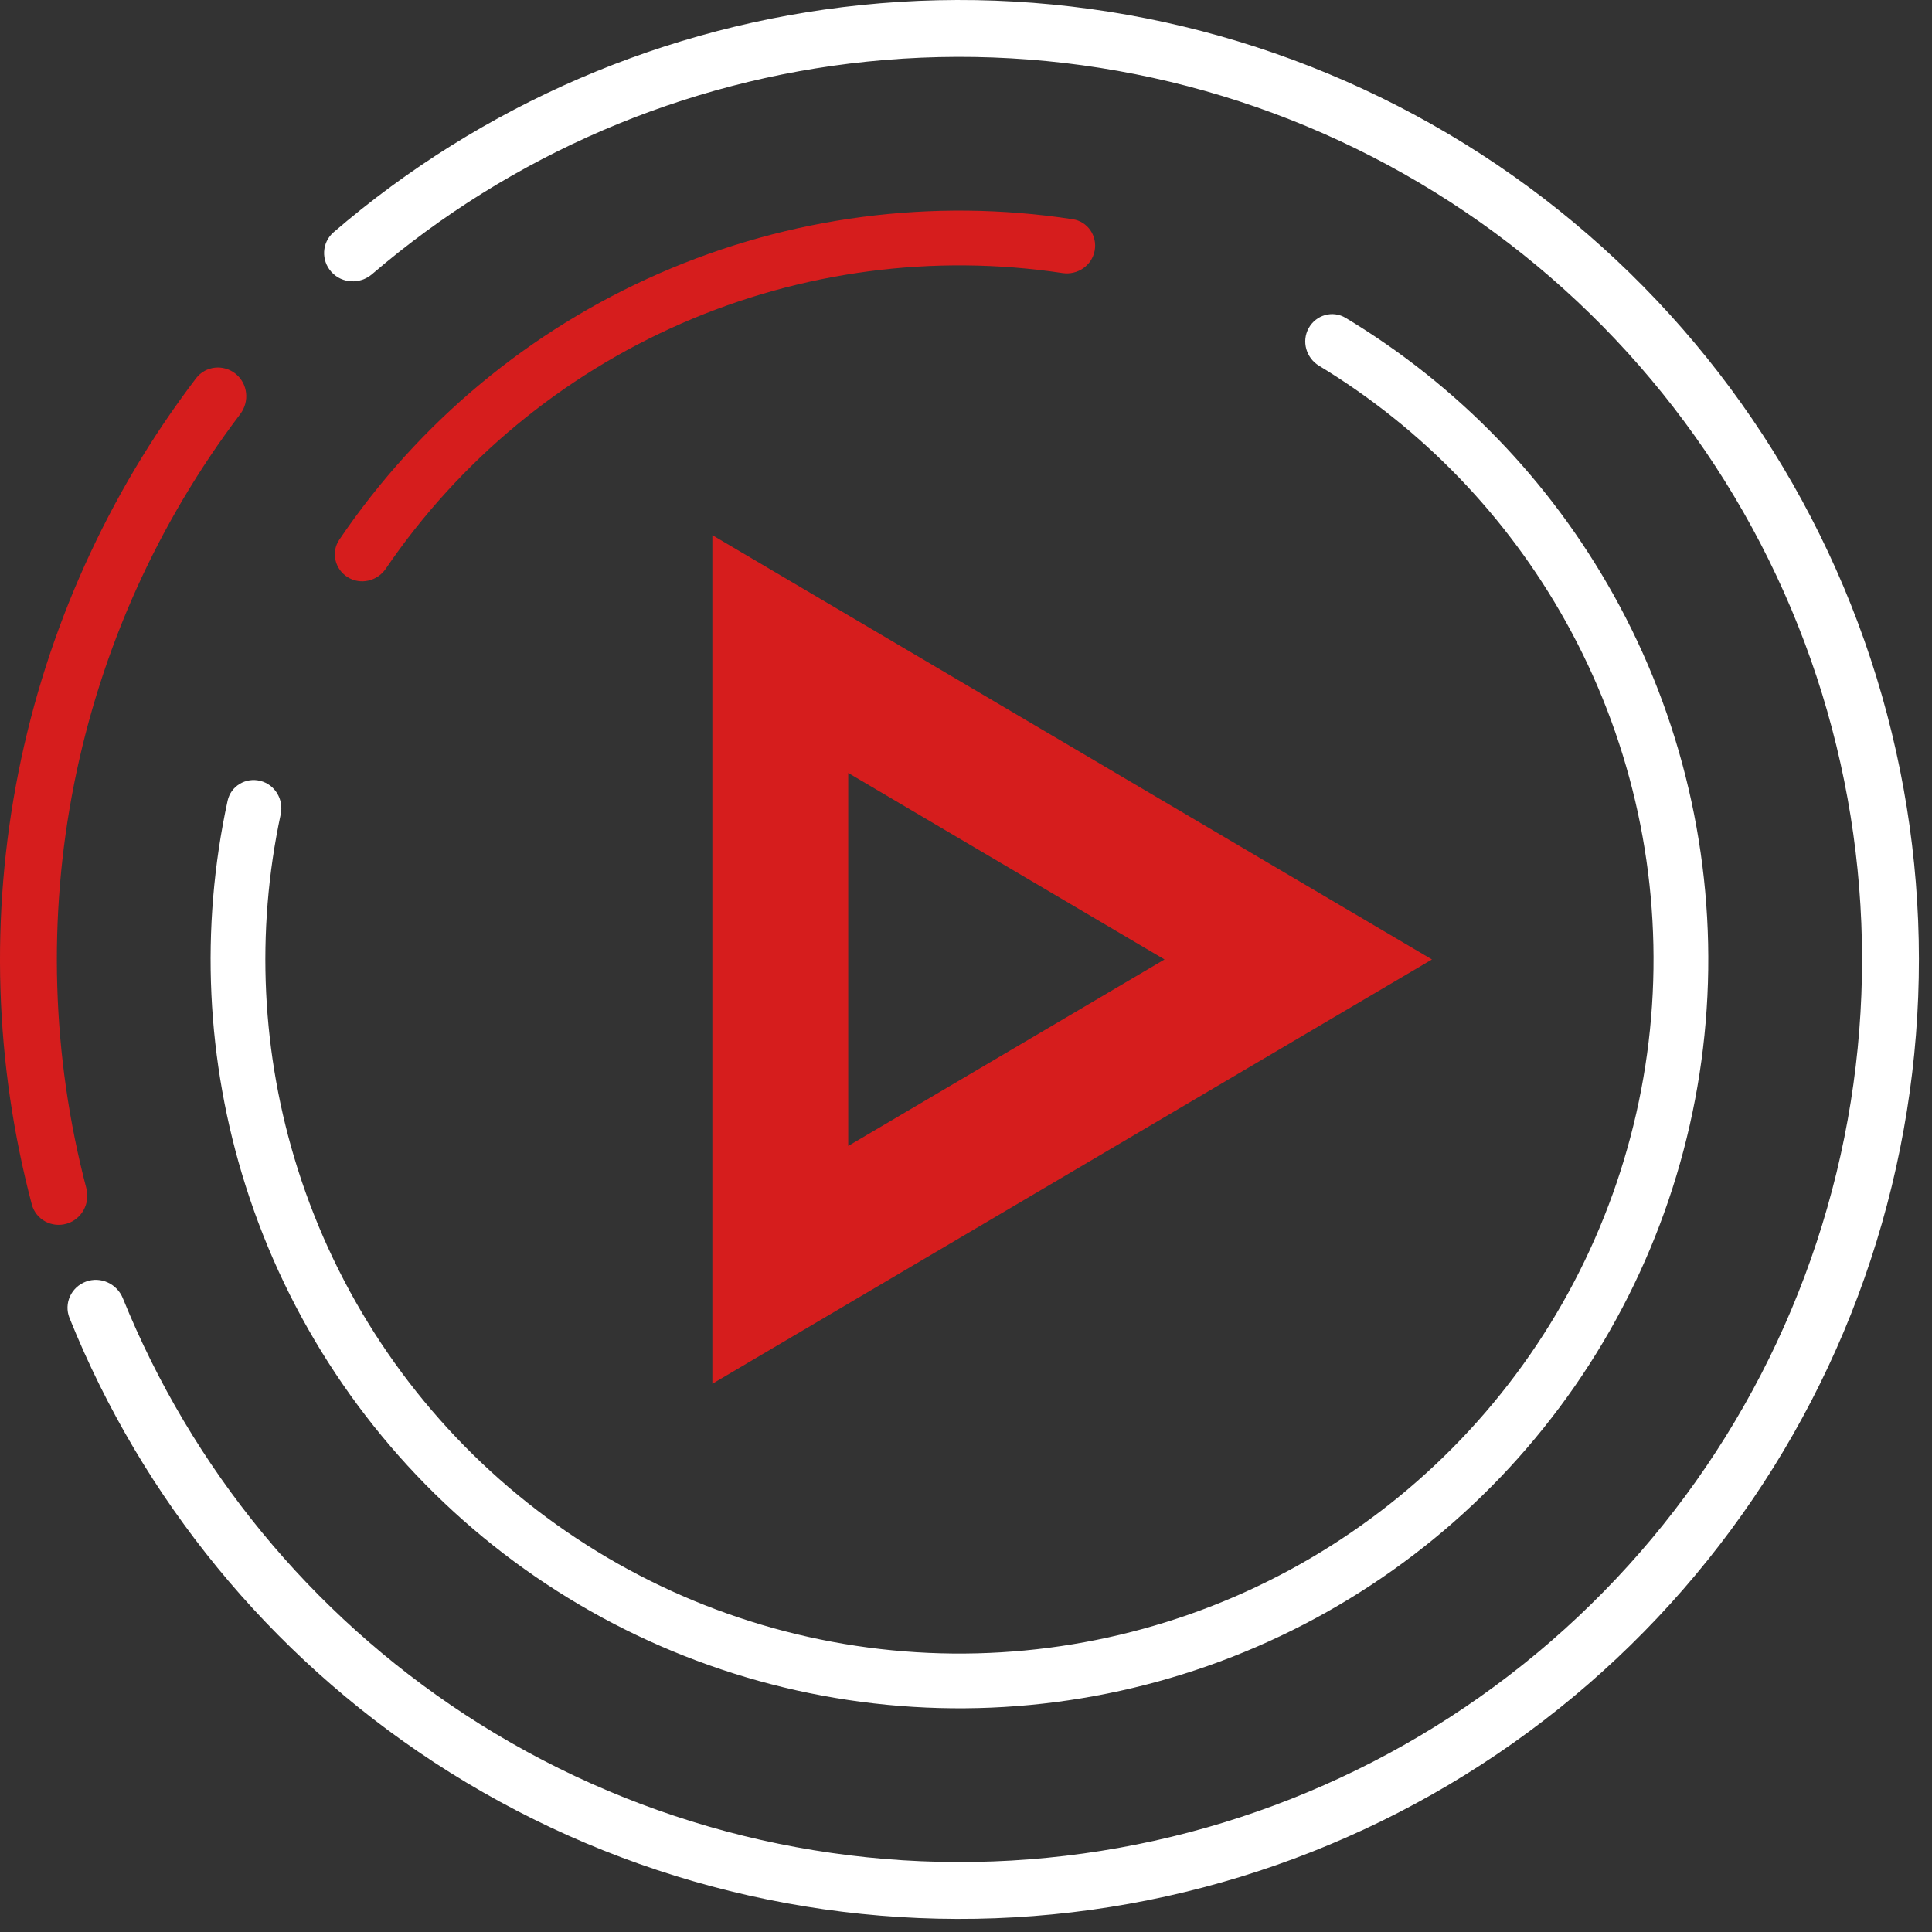 <svg width="128" height="128" viewBox="0 0 128 128" fill="none" xmlns="http://www.w3.org/2000/svg">
<rect x="0" y="0" width="128" height="128" fill="#333333" stroke="none"/>
<path d="M21.964 18.025C21.262 17.257 21.315 16.063 22.103 15.385C31.928 6.929 44.118 1.669 57.042 0.336C70.592 -1.062 84.233 1.929 95.954 8.869C107.675 15.809 116.856 26.331 122.146 38.884C127.435 51.436 128.552 65.356 125.332 78.592C122.113 91.827 114.727 103.679 104.262 112.399C93.798 121.12 80.809 126.248 67.21 127.029C53.611 127.81 40.121 124.201 28.727 116.736C17.86 109.615 9.448 99.343 4.604 87.319C4.216 86.354 4.718 85.27 5.694 84.91V84.91C6.67 84.55 7.75 85.051 8.14 86.015C12.704 97.282 20.599 106.906 30.792 113.585C41.51 120.608 54.201 124.003 66.994 123.268C79.788 122.534 92.007 117.709 101.851 109.505C111.695 101.302 118.643 90.153 121.672 77.701C124.701 65.25 123.65 52.155 118.674 40.346C113.698 28.538 105.061 18.639 94.034 12.111C83.008 5.582 70.176 2.768 57.429 4.083C45.308 5.334 33.873 10.255 24.645 18.168C23.855 18.845 22.666 18.793 21.964 18.025V18.025Z" fill="white"/>
<path d="M4.42 81.072C3.422 81.367 2.371 80.799 2.106 79.793C-0.36 70.452 -0.667 60.663 1.22 51.171C3.107 41.68 7.135 32.752 12.987 25.065C13.617 24.237 14.805 24.114 15.614 24.768V24.768C16.422 25.422 16.545 26.607 15.916 27.436C10.448 34.647 6.683 43.013 4.915 51.906C3.147 60.798 3.426 69.968 5.72 78.723C5.983 79.73 5.417 80.777 4.42 81.072V81.072Z" fill="#D61D1D"/>
<path d="M86.703 21.74C87.187 20.864 88.293 20.543 89.151 21.06C96.56 25.52 102.685 31.845 106.905 39.417C111.419 47.518 113.572 56.723 113.12 65.986C112.668 75.249 109.628 84.2 104.346 91.823C99.065 99.446 91.752 105.436 83.238 109.113C74.724 112.79 65.35 114.008 56.179 112.627C47.009 111.246 38.408 107.323 31.355 101.302C24.301 95.281 19.076 87.403 16.273 78.563C13.653 70.299 13.247 61.504 15.079 53.053C15.292 52.074 16.283 51.489 17.253 51.737V51.737C18.224 51.985 18.806 52.972 18.597 53.952C16.93 61.745 17.316 69.849 19.731 77.466C22.329 85.66 27.172 92.962 33.71 98.543C40.248 104.123 48.219 107.76 56.719 109.04C65.22 110.32 73.908 109.191 81.8 105.783C89.691 102.374 96.469 96.822 101.365 89.757C106.26 82.691 109.077 74.395 109.496 65.809C109.916 57.223 107.92 48.692 103.736 41.183C99.846 34.203 94.21 28.366 87.394 24.237C86.537 23.718 86.218 22.617 86.703 21.74V21.74Z" fill="white"/>
<path d="M23.03 38.237C22.18 37.706 21.919 36.585 22.48 35.756C27.735 27.992 35.091 21.866 43.704 18.103C52.317 14.34 61.809 13.106 71.076 14.525C72.066 14.677 72.711 15.63 72.523 16.614V16.614C72.336 17.599 71.386 18.24 70.396 18.091C61.848 16.808 53.099 17.957 45.156 21.427C37.213 24.897 30.425 30.536 25.559 37.679C24.995 38.507 23.879 38.768 23.03 38.237V38.237Z" fill="#D61D1D"/>
<path d="M51.696 43.333L86.011 63.567L51.696 83.8L51.696 43.333Z" stroke="#D61D1D" stroke-width="9"/>
</svg>
